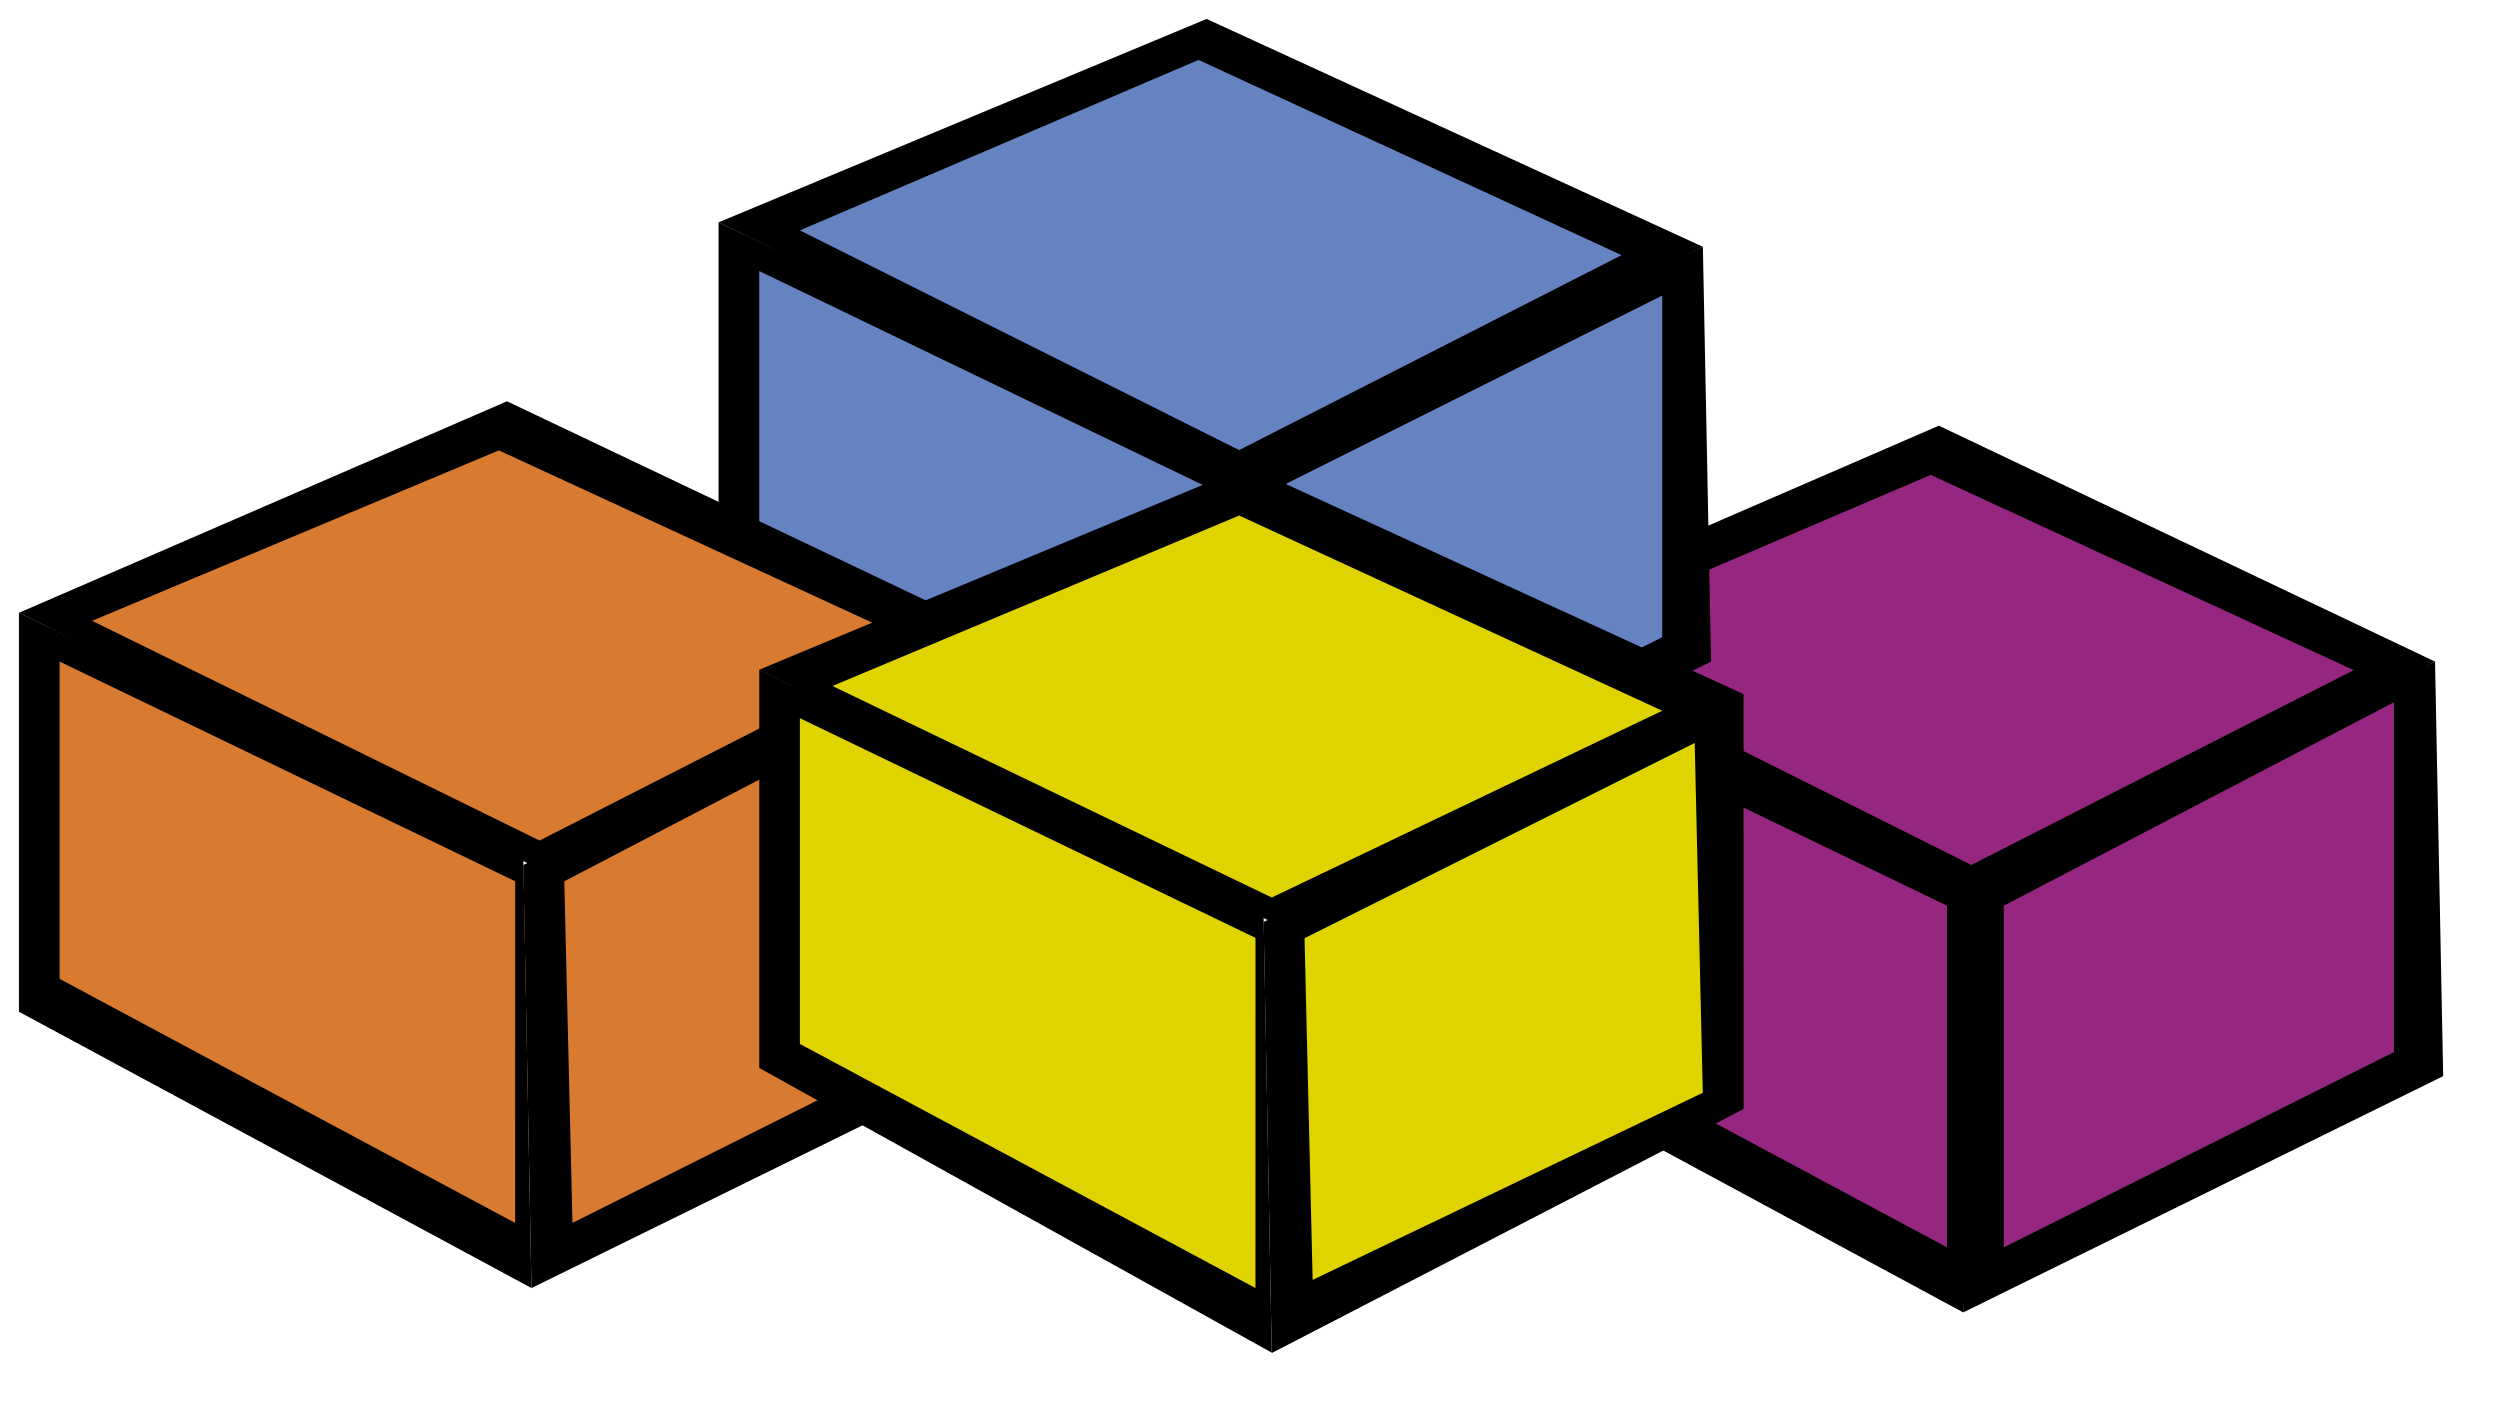 <svg xmlns="http://www.w3.org/2000/svg" xmlns:xlink="http://www.w3.org/1999/xlink" viewBox="0 0 66 37" fill="#fff" fill-rule="evenodd" stroke="#000" stroke-linecap="round" stroke-linejoin="round"><use xlink:href="#A" x=".5" y=".5"/><symbol id="A" overflow="visible"><g stroke="none"><path d="M51.328 34.147L37.8 26.845V16.322l13.53 6.443z" fill="#000"/><path d="M50.9 32.43l-12.026-6.442V17.61l12.026 5.8z" fill="#952781"/><path d="M51.972 23.194L37.8 16.322l12.885-5.584 13.1 6.228z" fill="#000"/><path d="M51.543 22.335l-11.597-5.798 10.524-4.5 11.167 5.155z" fill="#952781"/><path d="M63.785 16.966l-12.67 6.014.214 11.168L64 27.91z" fill="#000"/><path d="M62.7 18.04l-10.3 5.37v9.02l10.3-5.154z" fill="#952781"/><path d="M32 23.194l-13.53-7.302V5.37L32 11.812z" fill="#000"/><path d="M31.57 21.69l-12.026-6.658V6.656l12.026 5.8z" fill="#6483c0"/><path d="M32.644 12.24L18.47 5.37 31.354 0l13.1 6.014z" fill="#000"/><path d="M32.215 11.382l-11.598-5.8 10.524-4.5 11.168 5.154z" fill="#6483c0"/><path d="M44.456 6.014l-12.67 6.013L32 23.194l12.672-6.228z" fill="#000"/><path d="M43.382 7.302l-10.3 5.155v9.02l10.3-5.154z" fill="#6483c0"/><path d="M13.53 33.504L0 26.21V15.678l13.315 6.432z" fill="#000"/><path d="M13.1 31.786L1.074 25.342v-8.376l12.027 5.8z" fill="#d87b30"/><path d="M13.96 22.55L0 15.678l12.885-5.584 13.1 6.228z" fill="#000"/><path d="M13.744 21.69l-11.812-5.8 10.738-4.5 11.168 5.154z" fill="#d87b30"/><path d="M25.986 16.322l-12.67 6.013.215 11.17 12.672-6.23z" fill="#000"/><path d="M24.698 17.395l-10.3 5.37.215 9.02 10.3-5.155z" fill="#d87b30"/><path d="M33.074 35.21l-13.53-7.516V17.18l13.314 6.443z" fill="#000"/><path d="M32.644 33.504L20.617 27.06v-8.6l12.028 5.8z" fill="#e0d400"/><path d="M33.503 24.053l-13.96-6.872 12.885-5.37 13.1 6.013z" fill="#000"/><path d="M33.074 23.194L21.476 17.61l10.738-4.5 11.168 5.154z" fill="#e0d400"/><path d="M45.53 17.825l-12.67 6.013.215 11.382 12.456-6.442z" fill="#000"/><path d="M44.24 19.114l-10.3 5.155.214 9.02 10.3-4.94z" fill="#e0d400"/></g></symbol></svg>
